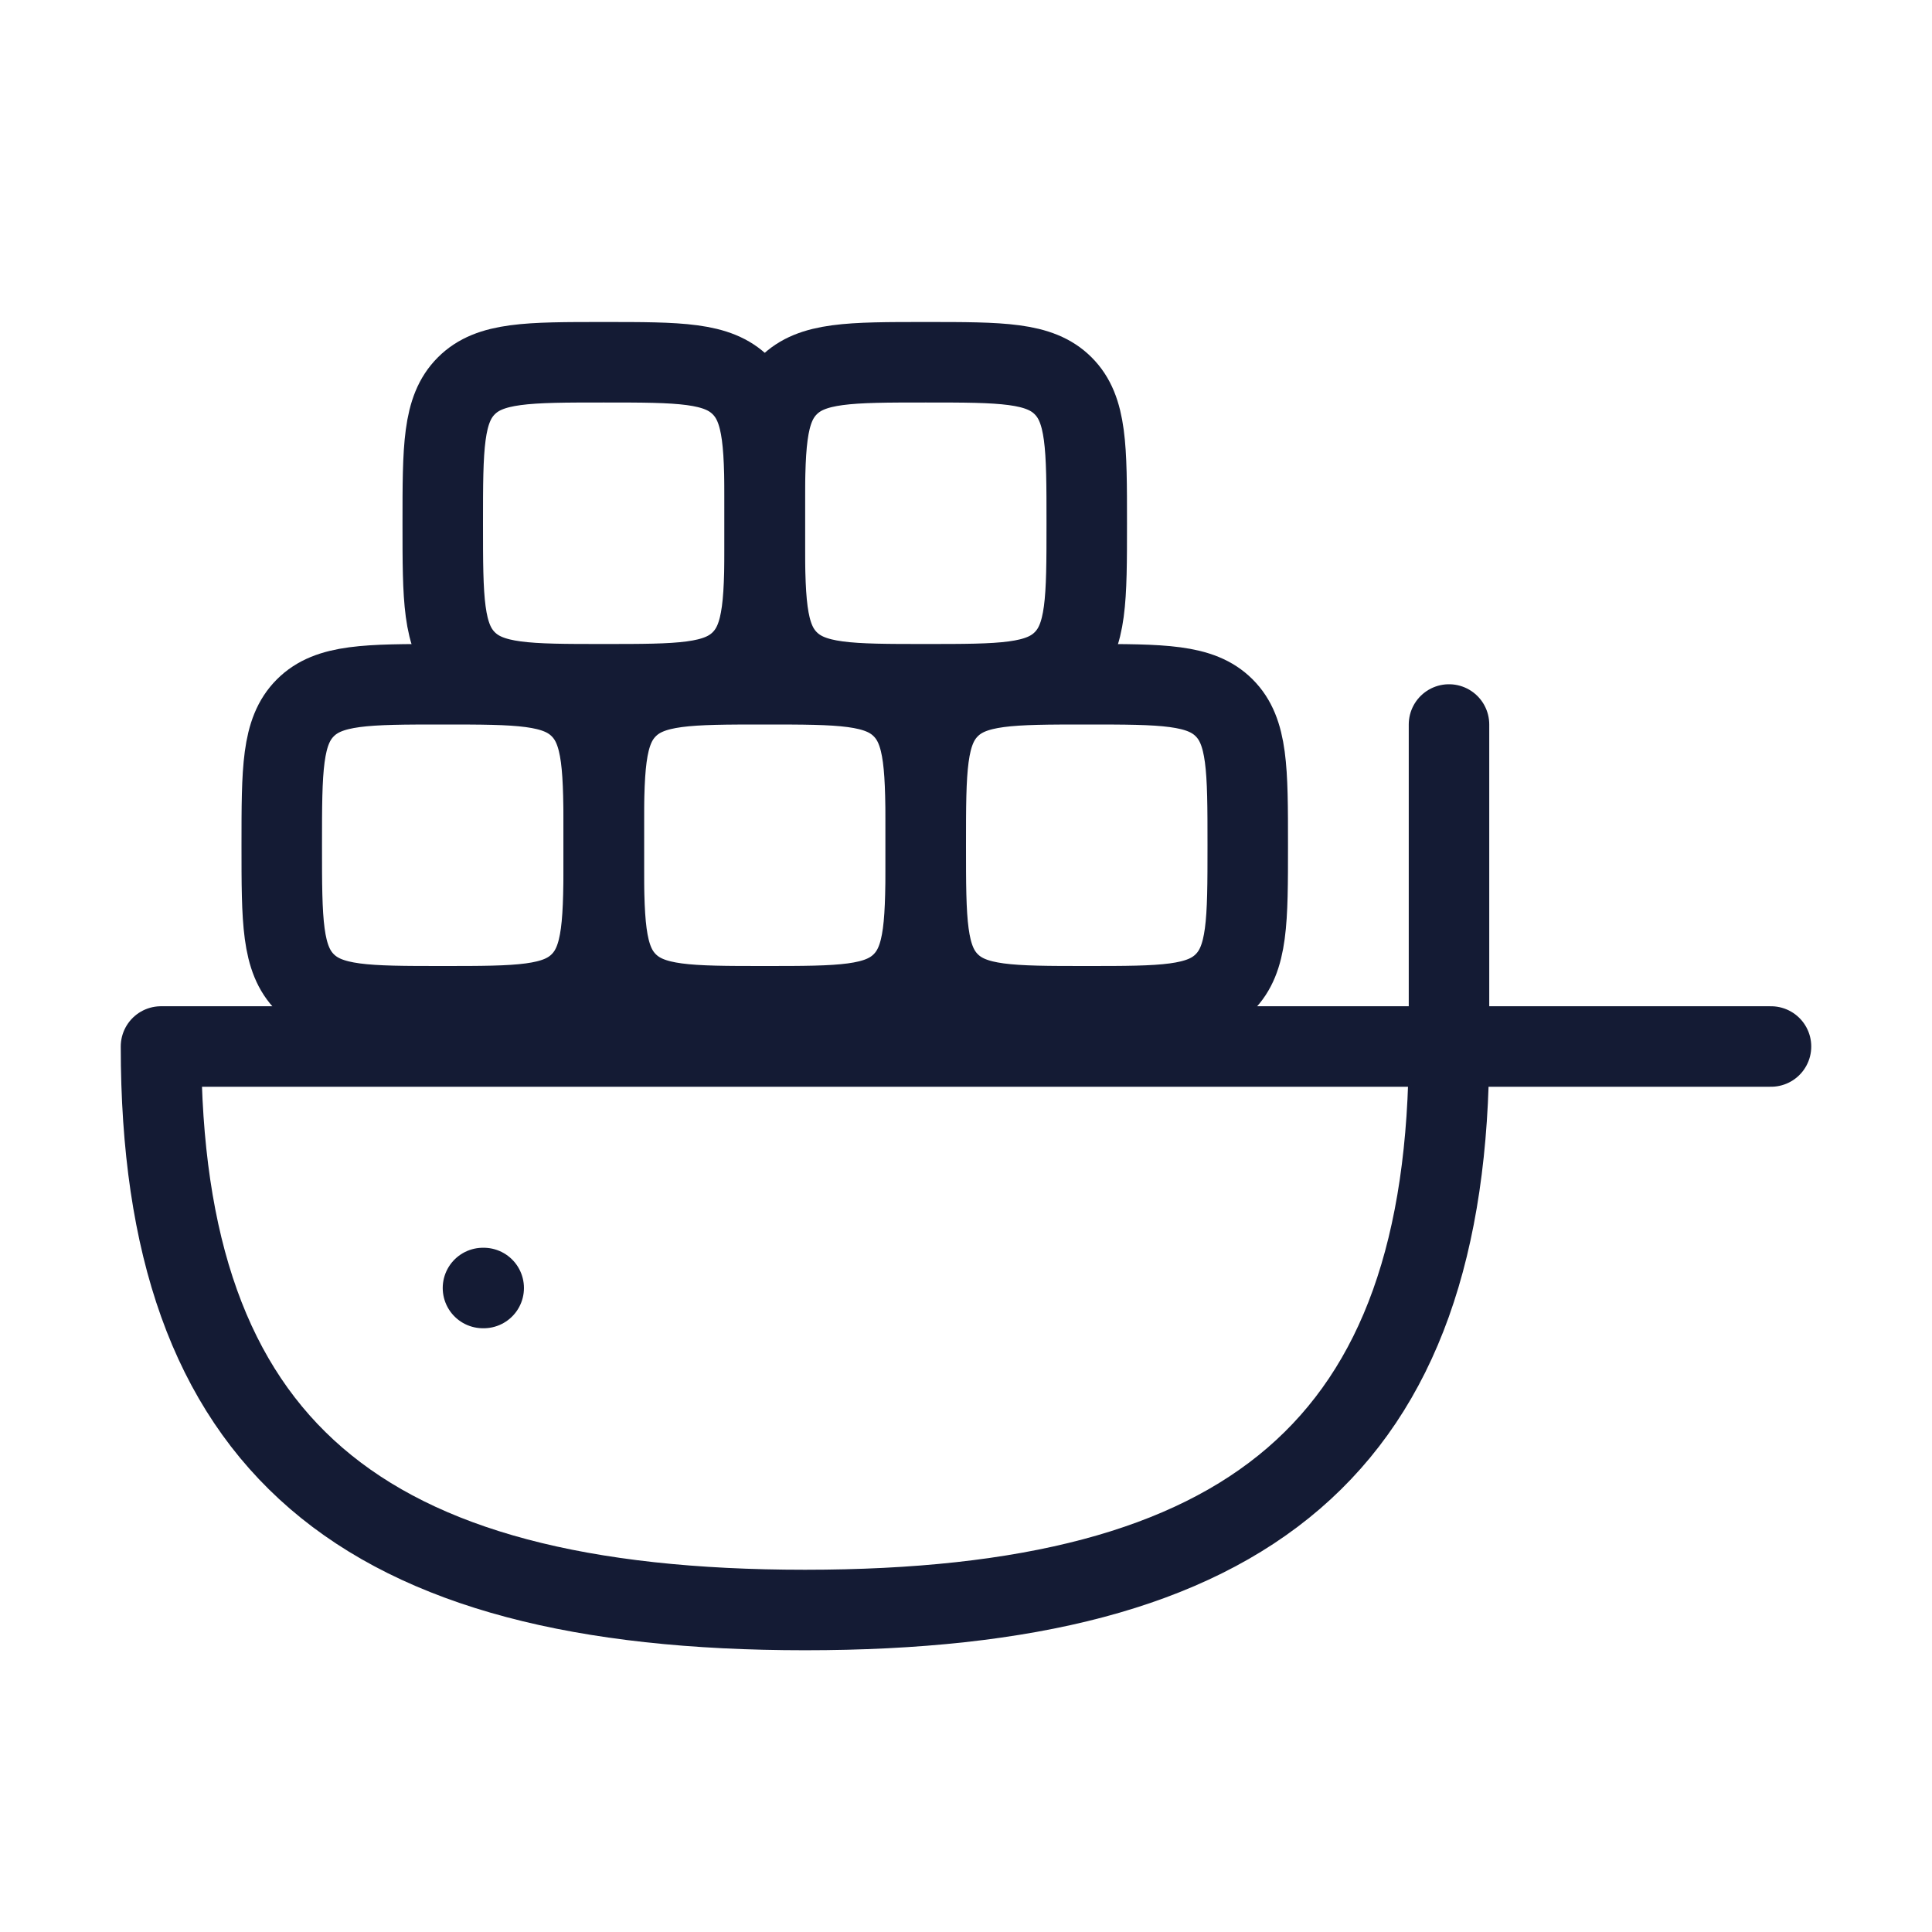 <svg width="72" height="72" viewBox="0 0 72 72" fill="none" xmlns="http://www.w3.org/2000/svg">
<path d="M54 39C54 53.912 46.569 60 30 60C13.431 60 6 53.912 6 39H54ZM54 39H66M54 39V27" stroke="#141B34" stroke-width="3" stroke-linecap="round" stroke-linejoin="round"/>
<path d="M10.5 31.5C10.5 28.672 10.5 27.257 11.379 26.379C12.257 25.5 13.672 25.5 16.5 25.5C19.328 25.5 20.743 25.5 21.621 26.379C22.5 27.257 22.5 28.672 22.5 31.5C22.5 34.328 22.5 35.743 21.621 36.621C20.743 37.5 19.328 37.5 16.5 37.5C13.672 37.5 12.257 37.5 11.379 36.621C10.5 35.743 10.5 34.328 10.5 31.5Z" stroke="#141B34" stroke-width="3"/>
<path d="M22.5 31.5C22.5 28.672 22.5 27.257 23.379 26.379C24.257 25.5 25.672 25.5 28.5 25.5C31.328 25.5 32.743 25.5 33.621 26.379C34.5 27.257 34.5 28.672 34.5 31.5C34.5 34.328 34.5 35.743 33.621 36.621C32.743 37.5 31.328 37.5 28.5 37.5C25.672 37.5 24.257 37.5 23.379 36.621C22.5 35.743 22.5 34.328 22.5 31.5Z" stroke="#141B34" stroke-width="3"/>
<path d="M34.5 31.5C34.5 28.672 34.5 27.257 35.379 26.379C36.257 25.5 37.672 25.5 40.5 25.5C43.328 25.5 44.743 25.5 45.621 26.379C46.5 27.257 46.5 28.672 46.5 31.5C46.5 34.328 46.5 35.743 45.621 36.621C44.743 37.5 43.328 37.5 40.5 37.5C37.672 37.5 36.257 37.5 35.379 36.621C34.5 35.743 34.5 34.328 34.5 31.5Z" stroke="#141B34" stroke-width="3"/>
<path d="M16.5 19.5C16.5 16.672 16.5 15.257 17.379 14.379C18.257 13.5 19.672 13.5 22.5 13.5C25.328 13.5 26.743 13.5 27.621 14.379C28.5 15.257 28.5 16.672 28.5 19.5C28.5 22.328 28.5 23.743 27.621 24.621C26.743 25.5 25.328 25.5 22.5 25.5C19.672 25.5 18.257 25.5 17.379 24.621C16.5 23.743 16.5 22.328 16.5 19.5Z" stroke="#141B34" stroke-width="3"/>
<path d="M28.5 19.5C28.5 16.672 28.5 15.257 29.379 14.379C30.257 13.5 31.672 13.5 34.5 13.5C37.328 13.5 38.743 13.5 39.621 14.379C40.5 15.257 40.5 16.672 40.5 19.5C40.5 22.328 40.5 23.743 39.621 24.621C38.743 25.5 37.328 25.5 34.5 25.5C31.672 25.5 30.257 25.5 29.379 24.621C28.5 23.743 28.5 22.328 28.5 19.5Z" stroke="#141B34" stroke-width="3"/>
<path d="M17.999 48H18.026" stroke="#141B34" stroke-width="3" stroke-linecap="round" stroke-linejoin="round"/>
</svg>

